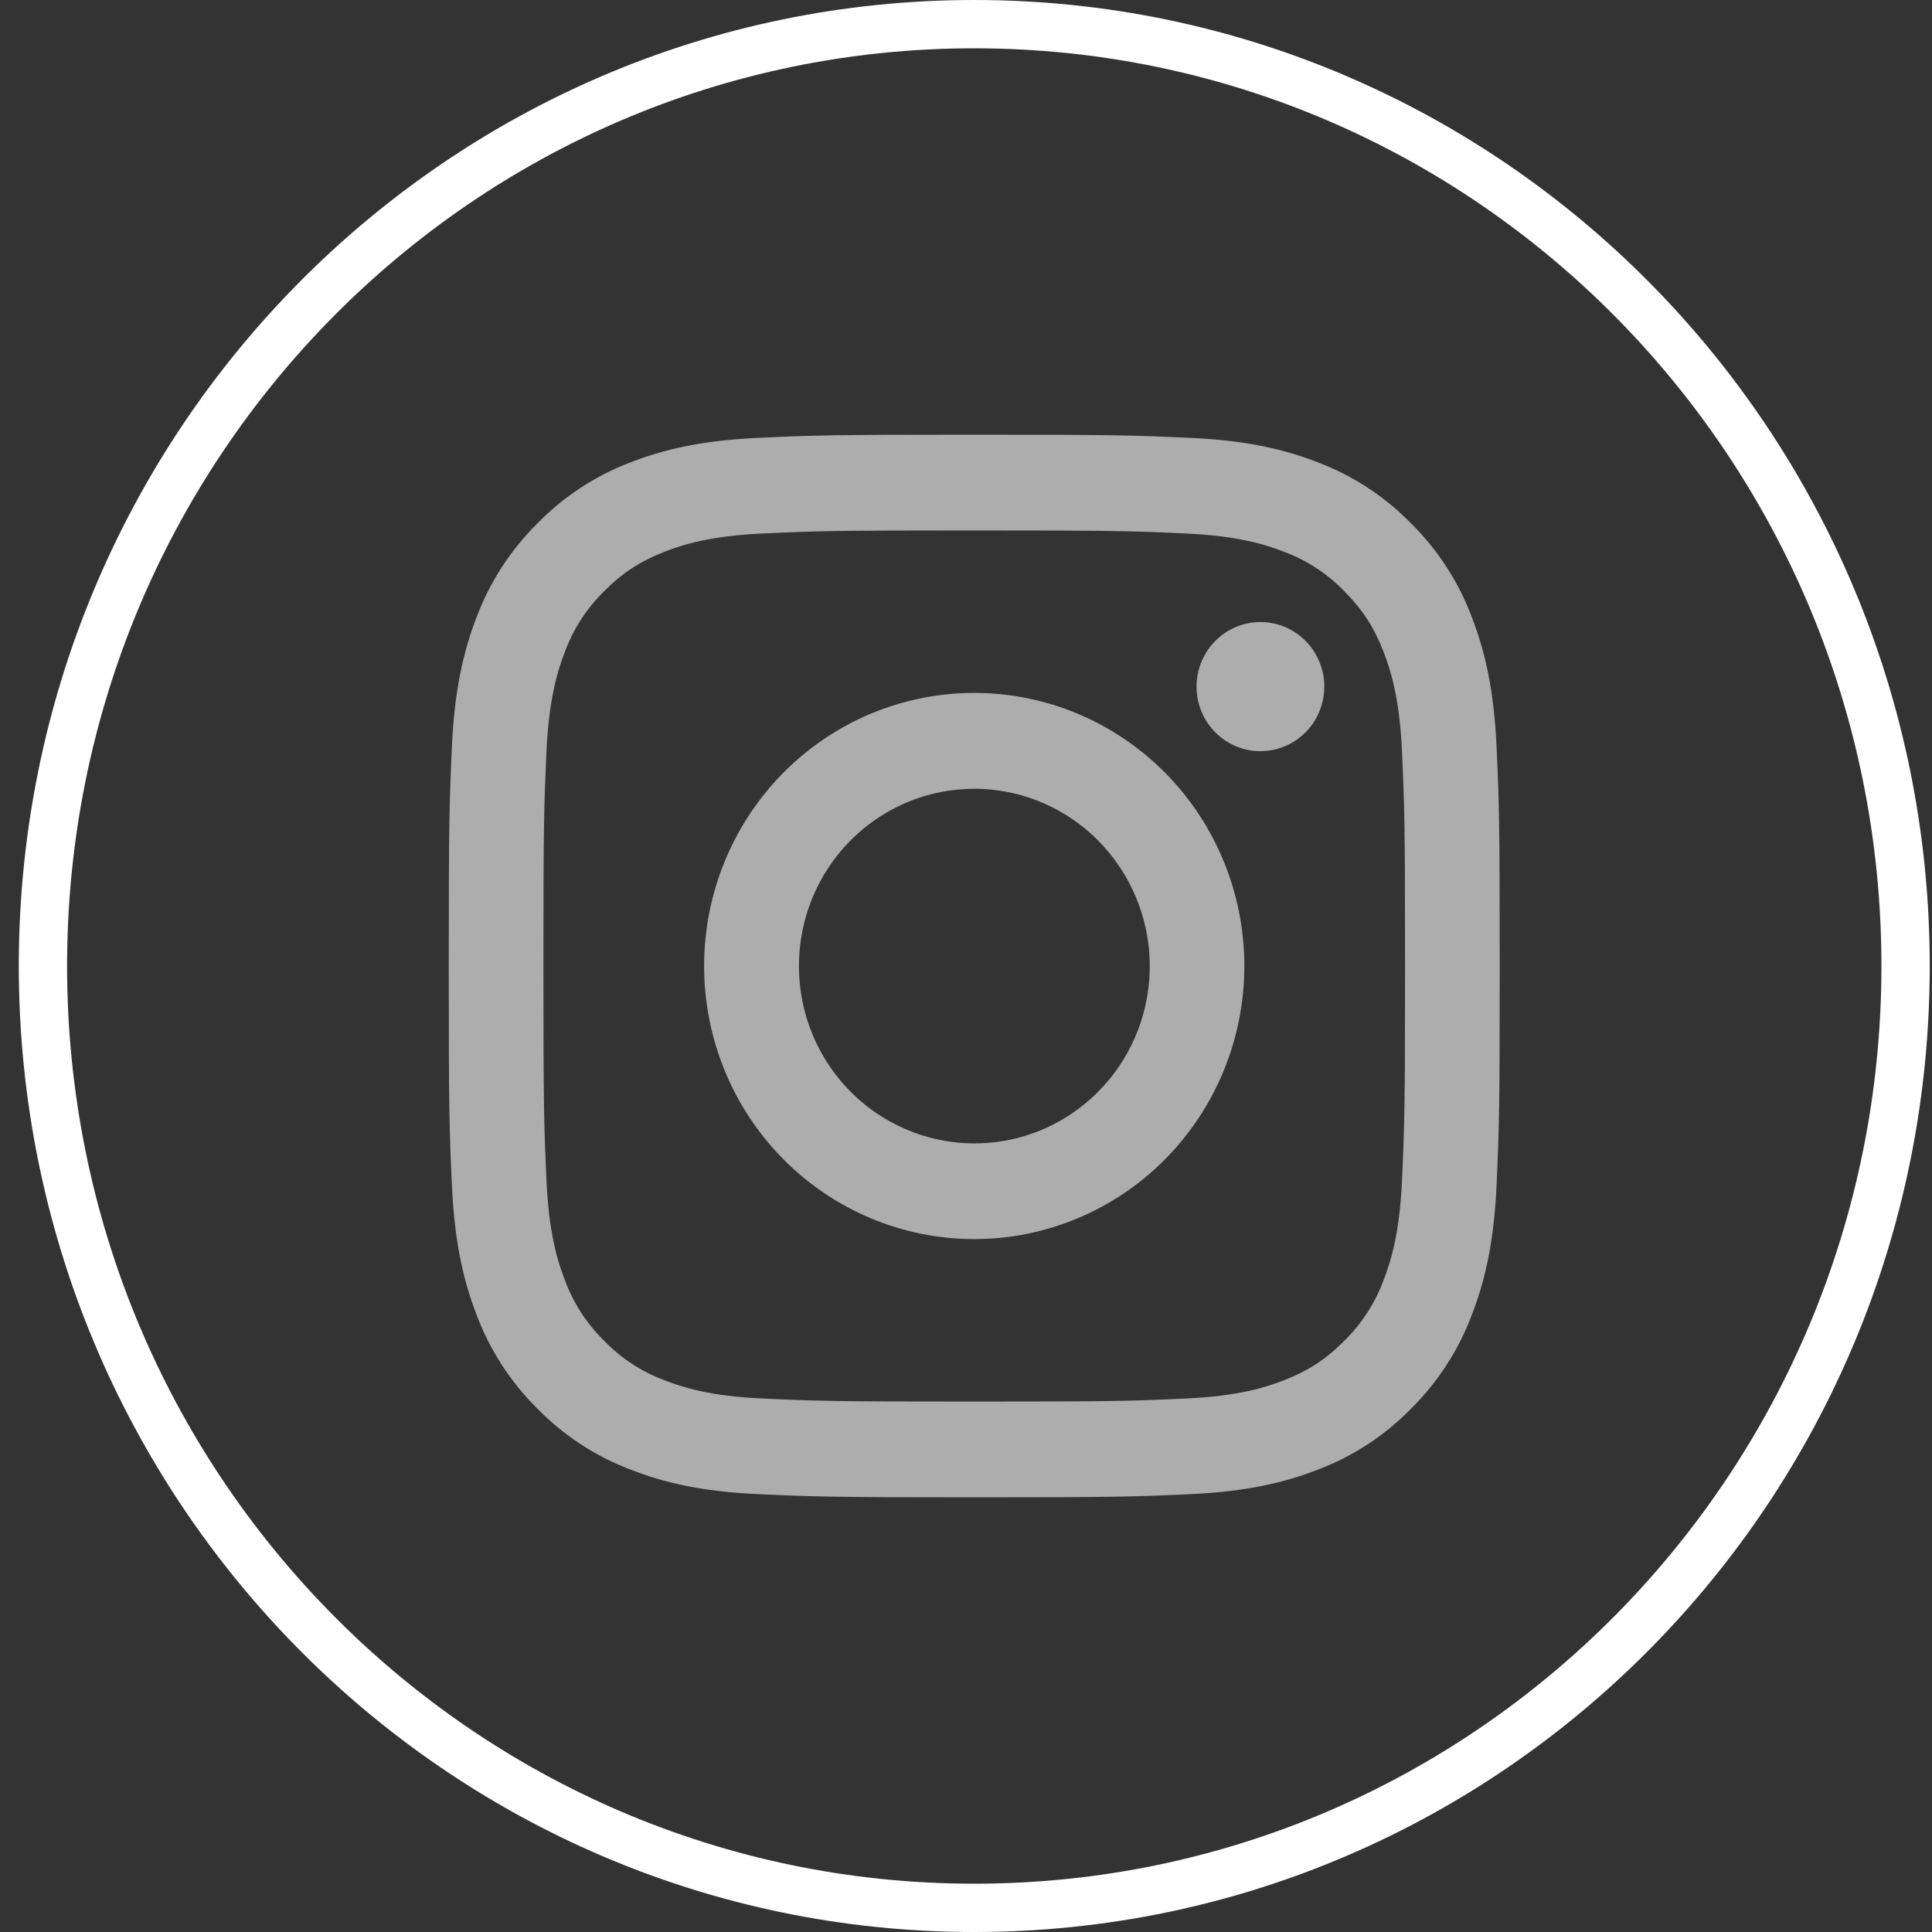 <svg width="40" height="40" viewBox="0 0 40 40" fill="none" xmlns="http://www.w3.org/2000/svg">
<rect x="0" y="0" width="40" height="40" fill="#333333" stroke="none"/>
<g opacity="0.6">
<path fill-rule="evenodd" clip-rule="evenodd" d="M15.685 9.066C16.845 9.012 17.215 9 20.171 9C23.126 9 23.496 9.013 24.655 9.066C25.814 9.119 26.605 9.306 27.298 9.577C28.023 9.854 28.681 10.287 29.225 10.847C29.779 11.396 30.206 12.06 30.479 12.794C30.748 13.494 30.932 14.294 30.985 15.464C31.038 16.639 31.05 17.013 31.05 20C31.05 22.988 31.038 23.362 30.985 24.535C30.933 25.705 30.748 26.505 30.479 27.205C30.206 27.939 29.778 28.604 29.225 29.154C28.681 29.714 28.023 30.146 27.298 30.422C26.605 30.694 25.814 30.88 24.657 30.934C23.496 30.988 23.126 31 20.171 31C17.215 31 16.845 30.987 15.685 30.934C14.528 30.881 13.736 30.694 13.044 30.422C12.318 30.146 11.66 29.713 11.116 29.154C10.563 28.605 10.134 27.94 9.861 27.206C9.593 26.506 9.409 25.706 9.356 24.536C9.302 23.361 9.291 22.987 9.291 20C9.291 17.012 9.303 16.638 9.356 15.466C9.408 14.294 9.593 13.494 9.861 12.794C10.135 12.06 10.564 11.395 11.117 10.846C11.66 10.287 12.318 9.853 13.043 9.577C13.736 9.306 14.527 9.12 15.684 9.066H15.685ZM24.567 11.046C23.42 10.993 23.075 10.982 20.171 10.982C17.265 10.982 16.921 10.993 15.774 11.046C14.713 11.095 14.137 11.274 13.753 11.425C13.246 11.625 12.883 11.862 12.502 12.247C12.141 12.602 11.863 13.034 11.689 13.512C11.54 13.9 11.363 14.482 11.314 15.555C11.262 16.715 11.251 17.063 11.251 20C11.251 22.937 11.262 23.285 11.314 24.445C11.363 25.518 11.54 26.1 11.689 26.488C11.863 26.965 12.141 27.398 12.502 27.753C12.853 28.118 13.281 28.399 13.753 28.575C14.137 28.726 14.713 28.905 15.774 28.954C16.921 29.007 17.265 29.018 20.171 29.018C23.076 29.018 23.42 29.007 24.567 28.954C25.628 28.905 26.204 28.726 26.588 28.575C27.095 28.375 27.458 28.138 27.839 27.753C28.2 27.398 28.478 26.965 28.652 26.488C28.801 26.1 28.978 25.518 29.027 24.445C29.079 23.285 29.09 22.937 29.09 20C29.09 17.063 29.079 16.715 29.027 15.555C28.978 14.482 28.801 13.9 28.652 13.512C28.454 12.999 28.22 12.632 27.839 12.247C27.488 11.882 27.06 11.601 26.588 11.425C26.204 11.274 25.628 11.095 24.567 11.046ZM18.781 23.391C19.557 23.718 20.421 23.762 21.226 23.516C22.03 23.27 22.726 22.749 23.193 22.042C23.66 21.336 23.87 20.487 23.787 19.641C23.703 18.795 23.333 18.005 22.737 17.405C22.358 17.021 21.899 16.728 21.393 16.545C20.888 16.363 20.349 16.295 19.815 16.349C19.281 16.402 18.765 16.574 18.305 16.853C17.845 17.132 17.451 17.511 17.153 17.962C16.855 18.413 16.659 18.925 16.581 19.462C16.502 19.999 16.542 20.546 16.697 21.066C16.853 21.585 17.121 22.063 17.481 22.465C17.841 22.867 18.285 23.183 18.781 23.391ZM16.216 16.002C16.735 15.477 17.352 15.06 18.03 14.776C18.709 14.492 19.436 14.346 20.171 14.346C20.905 14.346 21.632 14.492 22.311 14.776C22.989 15.06 23.605 15.477 24.125 16.002C24.644 16.527 25.056 17.15 25.337 17.836C25.618 18.522 25.763 19.258 25.763 20C25.763 20.742 25.618 21.478 25.337 22.164C25.056 22.85 24.644 23.473 24.125 23.998C23.076 25.058 21.654 25.654 20.171 25.654C18.687 25.654 17.265 25.058 16.216 23.998C15.167 22.938 14.578 21.5 14.578 20C14.578 18.5 15.167 17.062 16.216 16.002ZM27.003 15.188C27.132 15.065 27.235 14.918 27.306 14.754C27.377 14.59 27.415 14.414 27.418 14.235C27.421 14.056 27.388 13.879 27.321 13.713C27.255 13.547 27.156 13.396 27.031 13.27C26.906 13.144 26.757 13.044 26.593 12.976C26.429 12.909 26.253 12.876 26.076 12.879C25.899 12.881 25.725 12.92 25.563 12.992C25.401 13.064 25.255 13.168 25.134 13.298C24.898 13.551 24.768 13.887 24.773 14.235C24.778 14.583 24.917 14.915 25.161 15.161C25.404 15.407 25.732 15.547 26.076 15.552C26.42 15.557 26.753 15.427 27.003 15.188Z" fill="white"/>
</g>
<path d="M20.17 0.5C30.814 0.5 39.453 9.225 39.453 20C39.453 30.775 30.814 39.5 20.17 39.5C9.527 39.5 0.889 30.775 0.889 20C0.889 9.225 9.527 0.5 20.17 0.5Z" stroke="white"/>
</svg>
